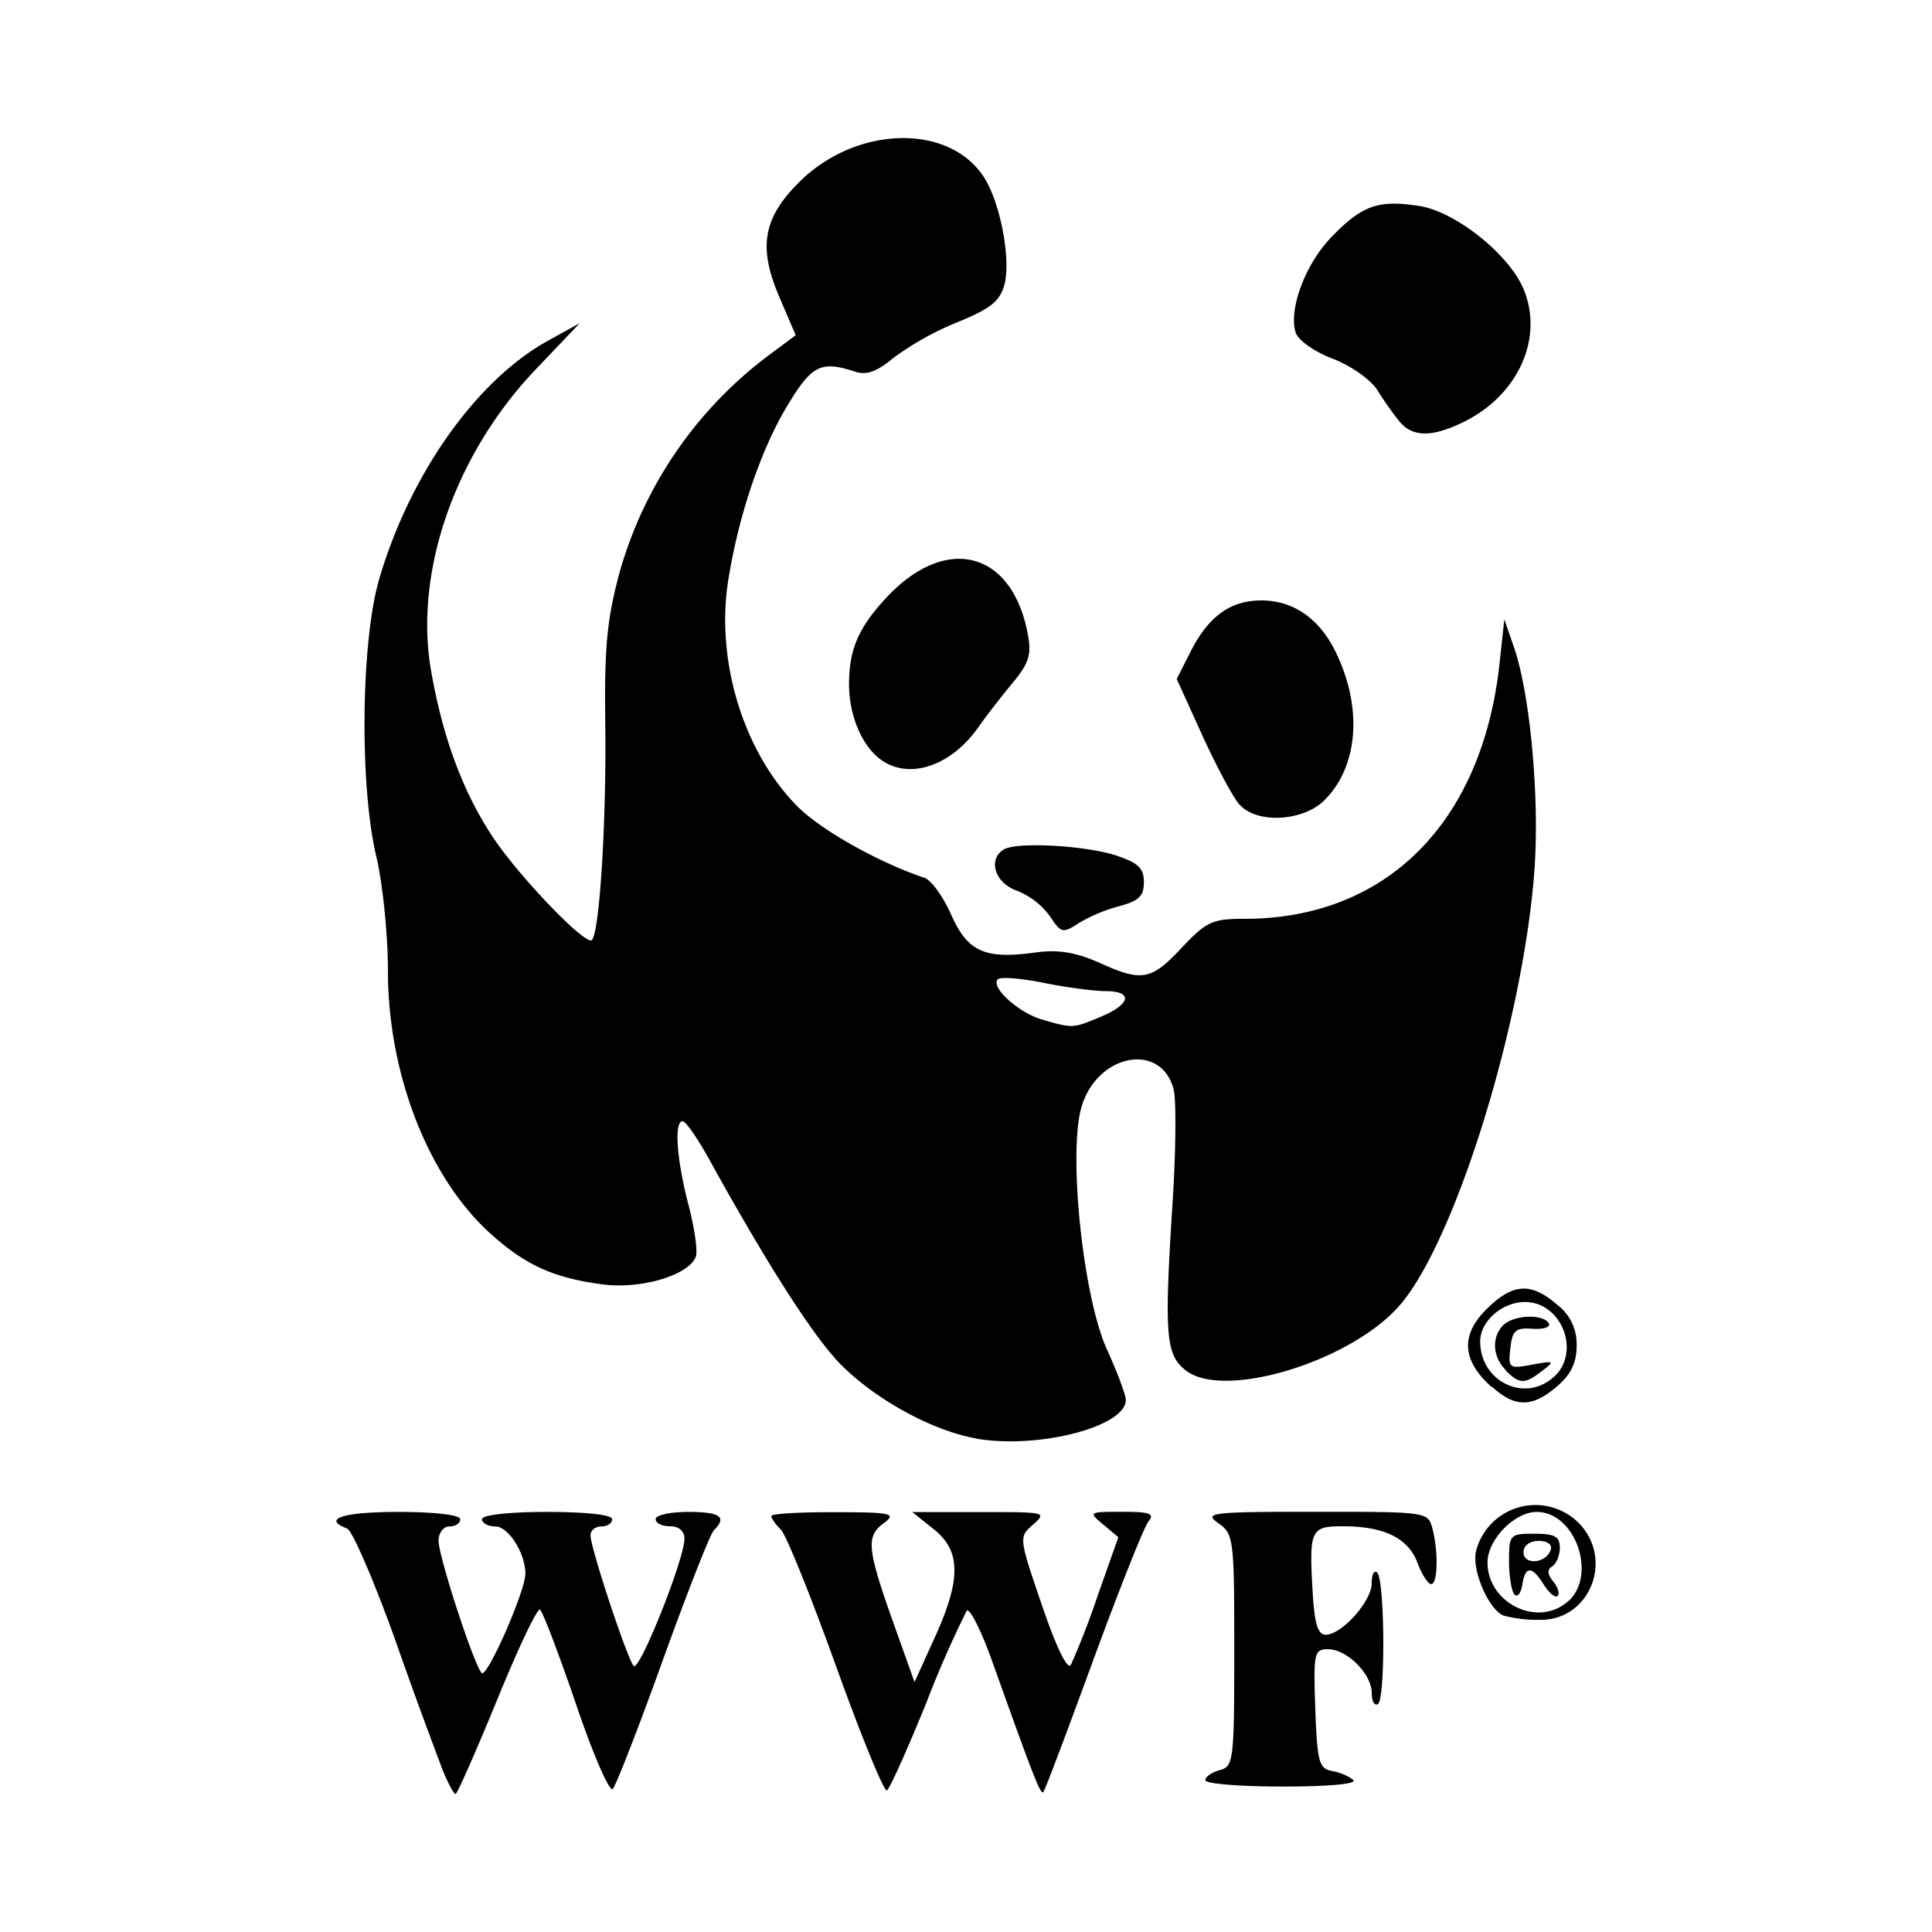 <svg aria-hidden="true" xmlns="http://www.w3.org/2000/svg" viewBox="0 0 14 14" height="1em" width="1em">
  <path d="M3.209 12.83a41.41 41.41 0 0 1-.346-.949c-.153-.427-.31-.79-.348-.805-.185-.07-.03-.12.375-.12.262 0 .445.022.445.053 0 .029-.035.052-.078.052-.044 0-.079.047-.079.104 0 .114.254.893.312.958.038.042.317-.592.317-.72 0-.148-.123-.342-.218-.342-.053 0-.096-.024-.096-.052 0-.031.192-.053.471-.053.28 0 .472.02.472.053 0 .029-.035.052-.078.052-.044 0-.079.029-.079.065 0 .09.266.894.313.946.041.045.368-.775.368-.922 0-.054-.04-.09-.104-.09-.058 0-.105-.023-.105-.051 0-.03.106-.053.236-.053.232 0 .283.036.186.133-.027.027-.193.451-.37.941-.176.49-.34.91-.363.934-.023.024-.144-.254-.267-.618-.124-.363-.241-.67-.26-.682-.02-.012-.16.284-.312.657-.153.373-.288.679-.3.679-.013 0-.054-.077-.092-.17zm2.85-.754c-.182-.507-.362-.953-.4-.991-.039-.038-.07-.083-.07-.099 0-.017.207-.029.459-.028.42 0 .45.01.354.081-.128.096-.119.184.075.73l.15.42.143-.315c.196-.428.195-.635-.004-.793l-.155-.124h.491c.473 0 .487 0 .385.09-.105.091-.105.093.064.587.103.303.184.47.209.43a5.62 5.62 0 0 0 .192-.495l.152-.43-.11-.092c-.108-.09-.105-.092.138-.092.2 0 .237.013.19.07-.031.038-.211.49-.4 1.005-.188.514-.35.945-.362.956-.02.02-.067-.099-.37-.947-.08-.225-.164-.39-.185-.367a7.59 7.59 0 0 0-.29.661c-.138.34-.267.628-.288.641-.02.013-.186-.392-.368-.899zm2.675.825c0-.026.048-.059.105-.074.1-.026.105-.072.105-.868 0-.809-.004-.843-.116-.922-.108-.075-.054-.082.701-.082.804 0 .819 0 .85.118.045.168.04.406-.008.406-.023 0-.068-.07-.1-.156-.068-.178-.242-.263-.54-.263-.234 0-.245.024-.219.478.013.227.038.308.094.308.117 0 .334-.243.334-.373 0-.064.017-.098.04-.077.055.055.06.918.005.952-.025.015-.045-.02-.045-.08 0-.138-.179-.317-.317-.317-.1 0-.106.027-.092.431.014.385.027.434.12.451.058.01.128.04.155.066.03.028-.175.047-.51.047-.31 0-.562-.02-.562-.046zm2.161-1.194c-.109-.044-.232-.333-.199-.467a.444.444 0 0 1 .74-.208c.265.264.085.714-.281.706a.952.952 0 0 1-.26-.031zm.47-.104c.21-.191.05-.647-.23-.647-.16 0-.356.201-.356.366 0 .298.37.476.585.28zm-.39-.048c-.021-.022-.04-.13-.04-.241 0-.195.007-.2.184-.2.147 0 .184.02.184.1 0 .057-.025.118-.055.136-.038.023-.035.058.007.11.034.04.049.089.032.105-.016.016-.06-.019-.099-.08-.087-.14-.136-.14-.157 0-.01.06-.035.092-.056.07zm.262-.324c.013-.038-.023-.065-.087-.065-.065 0-.11.034-.11.082 0 .096.164.082.197-.017zm-4.161-.807c-.314-.054-.728-.28-.98-.533-.196-.197-.528-.714-.957-1.49-.084-.152-.17-.276-.192-.276-.063 0-.045.27.041.602.045.17.069.341.054.38-.052.135-.399.237-.678.2-.353-.047-.558-.14-.81-.368-.451-.407-.743-1.156-.743-1.907 0-.26-.038-.633-.085-.83-.122-.517-.11-1.56.023-2.01.224-.76.705-1.438 1.222-1.723l.23-.127-.322.338c-.584.615-.88 1.468-.755 2.182.085.485.23.877.45 1.208.18.27.631.745.709.745.058 0 .113-.843.103-1.582-.007-.54.012-.746.105-1.09a2.978 2.978 0 0 1 1.095-1.58l.18-.134-.119-.278c-.154-.359-.118-.57.143-.83.41-.41 1.082-.43 1.338-.04.12.182.2.602.15.783-.033.12-.102.174-.343.272a2.147 2.147 0 0 0-.463.259c-.115.097-.192.125-.273.099-.25-.082-.315-.05-.492.243-.193.32-.353.791-.429 1.262-.094.584.106 1.243.497 1.641.17.173.592.41.924.521.049.016.135.136.193.266.12.27.244.326.612.275.168-.023.29 0 .455.071.316.144.381.133.604-.105.179-.19.222-.21.456-.21 1.029 0 1.725-.7 1.848-1.858l.034-.312.069.2c.117.338.186 1.077.15 1.604-.076 1.083-.562 2.67-.967 3.155-.347.415-1.29.705-1.565.48-.142-.115-.152-.26-.09-1.23.023-.364.026-.724.007-.801-.088-.348-.552-.262-.667.122-.1.333.01 1.381.183 1.76.075.165.137.33.137.367 0 .193-.633.357-1.082.28zm.9-3.056c.22-.092.237-.186.033-.186-.081 0-.282-.027-.447-.06-.164-.033-.313-.045-.331-.026-.056.056.148.242.32.292.224.065.222.065.425-.02zm2.834 2.684c-.215-.192-.228-.376-.04-.563.19-.19.322-.2.512-.036a.356.356 0 0 1 .143.297c0 .124-.04.209-.143.297-.179.153-.304.155-.472 0zm.45-.074c.198-.18.058-.543-.21-.543-.166 0-.324.14-.324.285 0 .292.323.448.533.258zm-.347-.048c-.098-.098-.106-.24-.02-.327.076-.075.286-.084.33-.014.016.027-.036.045-.116.04-.124-.01-.148.011-.162.14-.017.146-.01.151.157.12.162-.03.168-.027.073.045-.128.098-.16.097-.262 0zM7.608 6.639a.55.55 0 0 0-.24-.185c-.158-.055-.212-.226-.095-.298.091-.057.591-.03.814.043.16.053.202.092.202.193s-.037.137-.177.174a1.183 1.183 0 0 0-.298.125c-.113.074-.126.07-.206-.052zm1.375-.807c-.046-.05-.167-.277-.27-.502l-.186-.41.103-.203c.129-.252.287-.366.511-.366.227 0 .415.128.532.362.203.406.173.837-.075 1.085-.155.155-.49.173-.615.033zm-2.56-.302c-.168-.09-.281-.347-.27-.611.008-.23.077-.38.268-.586.432-.466.914-.343 1.027.263.028.149.008.21-.113.356-.08.097-.19.238-.242.313-.185.266-.464.376-.67.265zm3.718-2.476a2.34 2.34 0 0 1-.16-.227c-.047-.075-.19-.176-.322-.227-.133-.05-.252-.134-.27-.19-.053-.168.07-.498.261-.694.221-.228.337-.269.631-.224.264.039.654.35.76.604.148.36-.044.777-.448.968-.223.106-.357.103-.452-.01z"/>
</svg>
